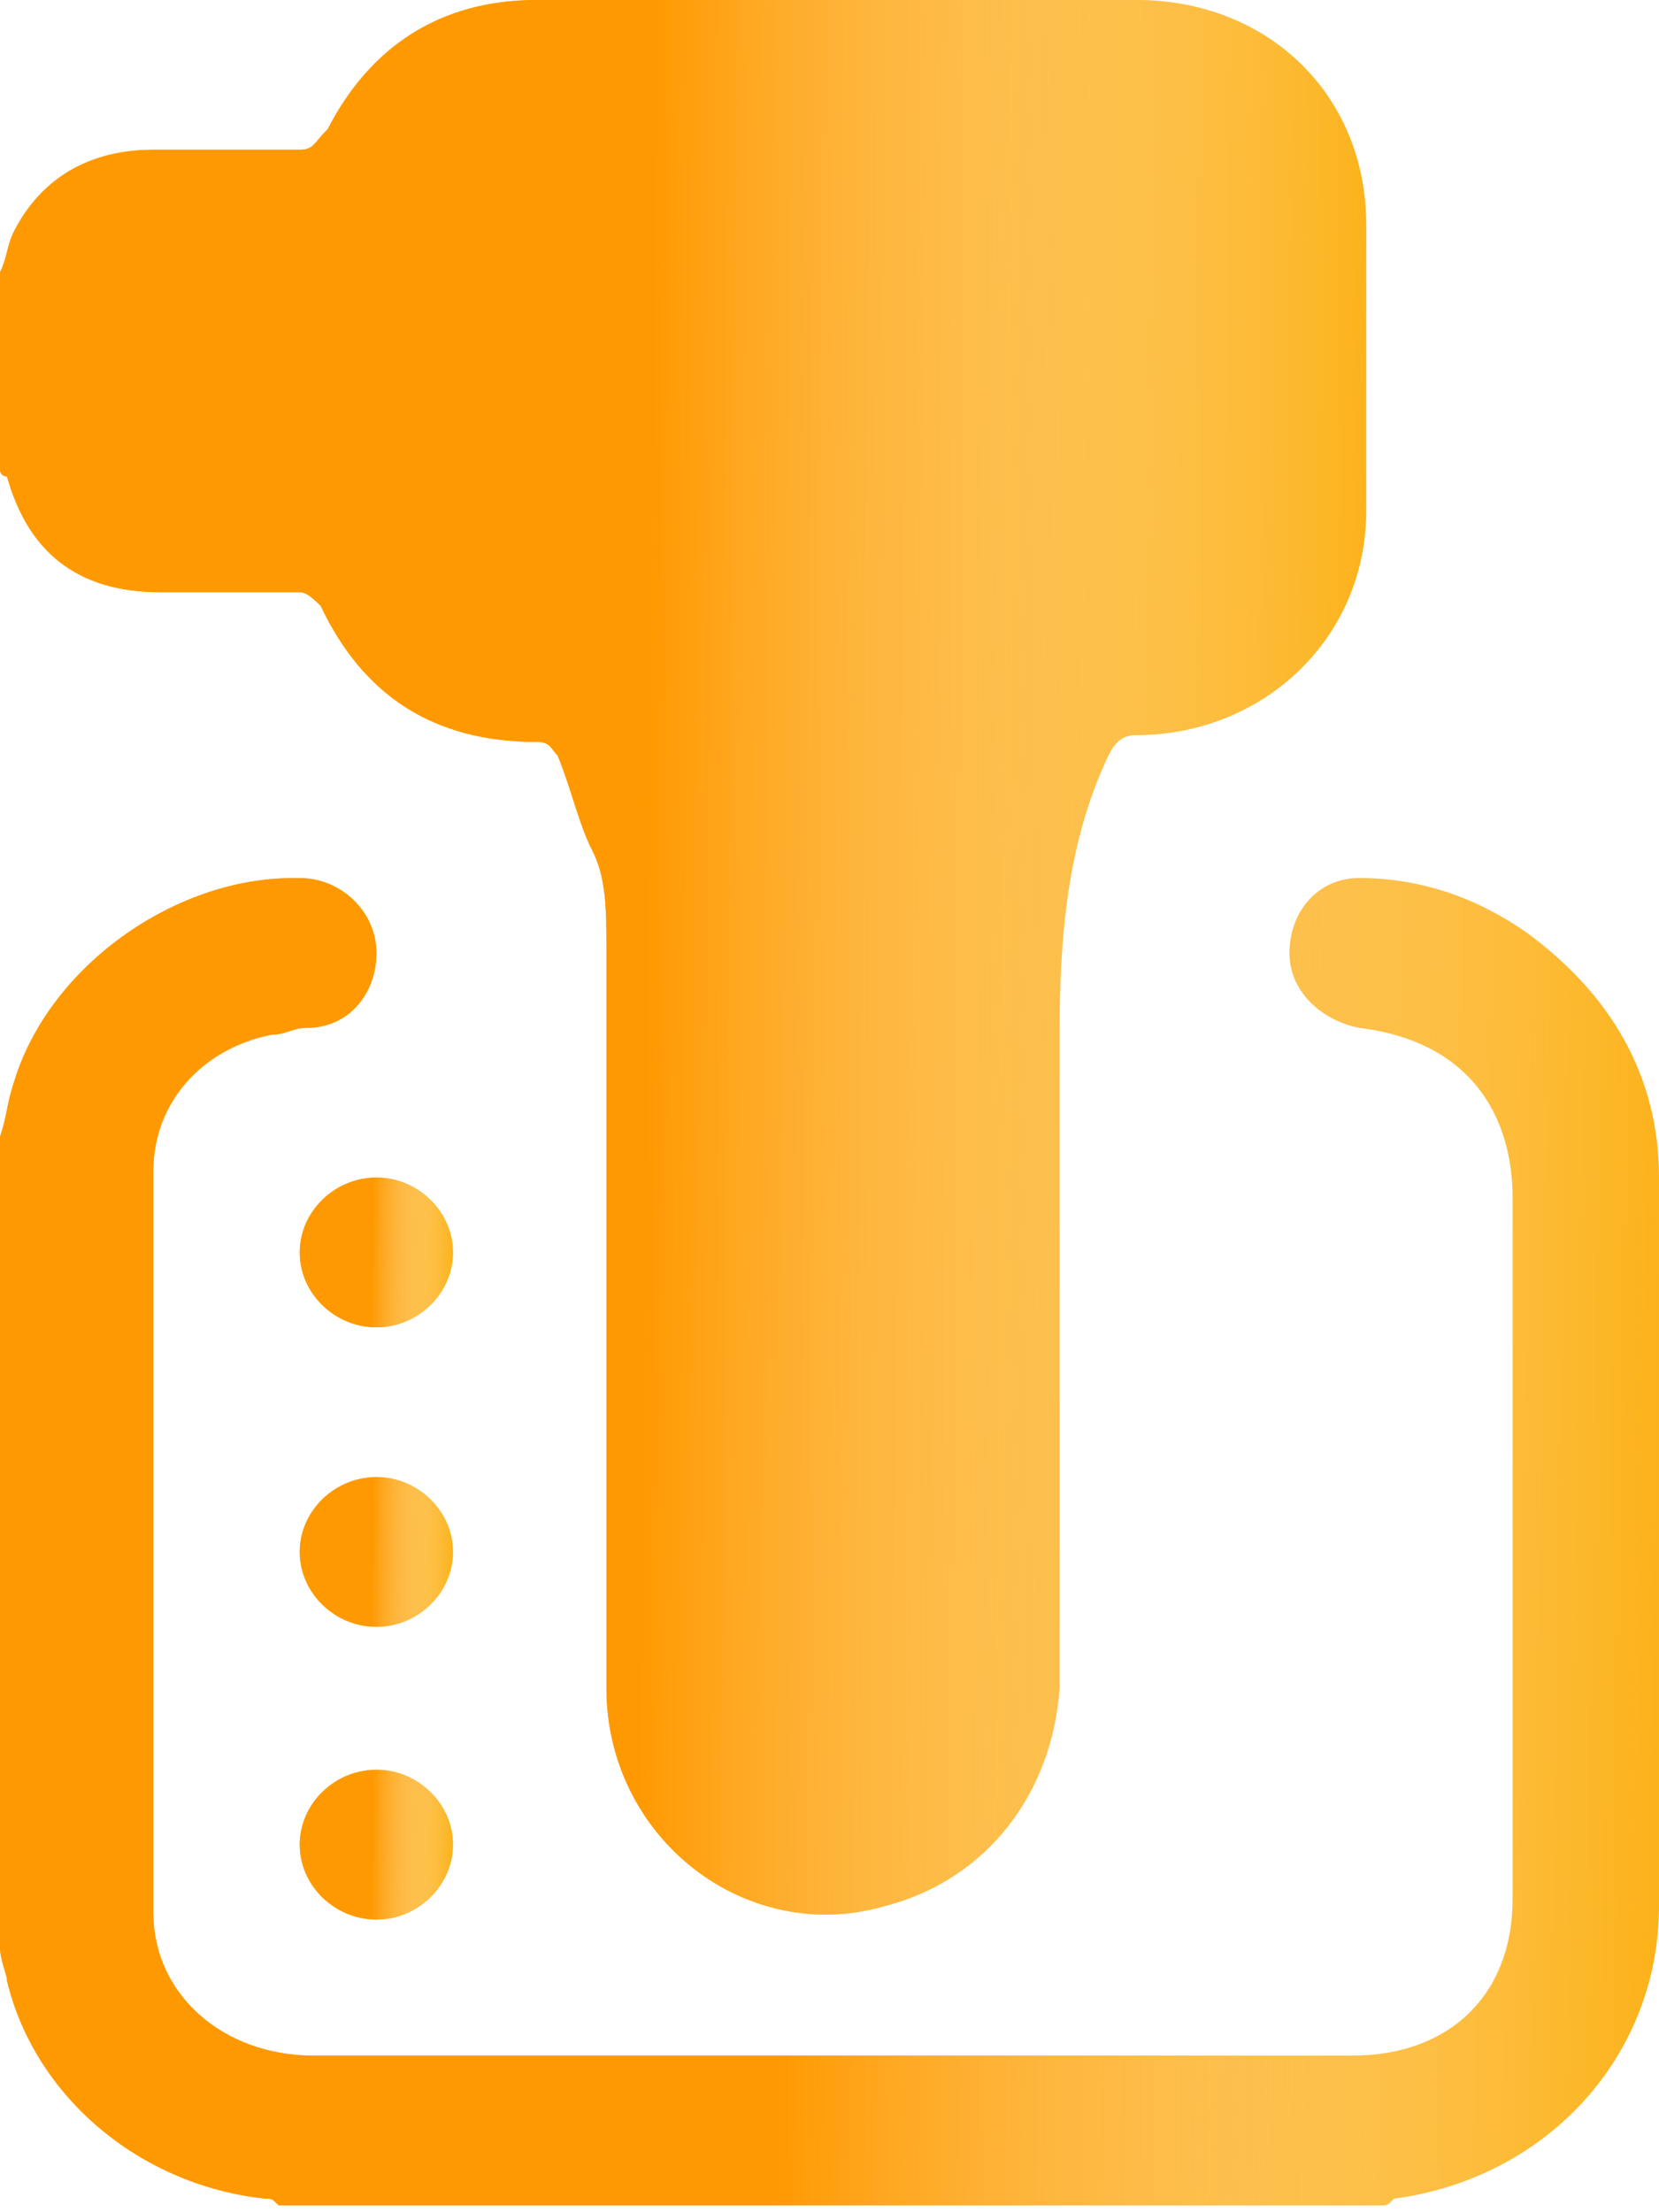 <svg width="30" height="40" viewBox="0 0 30 40" fill="none" xmlns="http://www.w3.org/2000/svg">
<path d="M2.899 10.708C3.782 10.708 4.538 10.708 5.42 10.708C5.546 10.708 5.672 10.831 5.798 10.954C6.555 12.554 7.815 13.415 9.706 13.415C9.958 13.415 9.958 13.539 10.084 13.662C10.336 14.277 10.462 14.892 10.714 15.385C10.966 15.877 10.966 16.492 10.966 17.108C10.966 21.538 10.966 26.092 10.966 30.523C10.966 33.231 13.487 35.2 16.008 34.462C17.899 33.969 19.034 32.369 19.16 30.523C19.16 26.585 19.16 22.646 19.16 18.708C19.16 16.985 19.286 15.261 20.042 13.662C20.168 13.415 20.294 13.292 20.546 13.292C22.815 13.292 24.706 11.569 24.706 9.231C24.706 7.508 24.706 5.785 24.706 4.062C24.706 1.723 22.941 0 20.546 0C16.891 0 13.235 0 9.706 0C7.941 0 6.681 0.862 5.924 2.338C5.672 2.585 5.672 2.708 5.42 2.708C4.538 2.708 3.655 2.708 2.773 2.708C1.639 2.708 0.756 3.2 0.252 4.185C0.126 4.431 0.126 4.677 0 4.923C0 6.154 0 7.262 0 8.492C0 8.492 0 8.615 0.126 8.615C0.504 9.969 1.387 10.708 2.899 10.708Z" fill="#FCB117"/>
<path d="M2.899 10.708C3.782 10.708 4.538 10.708 5.42 10.708C5.546 10.708 5.672 10.831 5.798 10.954C6.555 12.554 7.815 13.415 9.706 13.415C9.958 13.415 9.958 13.539 10.084 13.662C10.336 14.277 10.462 14.892 10.714 15.385C10.966 15.877 10.966 16.492 10.966 17.108C10.966 21.538 10.966 26.092 10.966 30.523C10.966 33.231 13.487 35.2 16.008 34.462C17.899 33.969 19.034 32.369 19.16 30.523C19.16 26.585 19.16 22.646 19.16 18.708C19.16 16.985 19.286 15.261 20.042 13.662C20.168 13.415 20.294 13.292 20.546 13.292C22.815 13.292 24.706 11.569 24.706 9.231C24.706 7.508 24.706 5.785 24.706 4.062C24.706 1.723 22.941 0 20.546 0C16.891 0 13.235 0 9.706 0C7.941 0 6.681 0.862 5.924 2.338C5.672 2.585 5.672 2.708 5.42 2.708C4.538 2.708 3.655 2.708 2.773 2.708C1.639 2.708 0.756 3.2 0.252 4.185C0.126 4.431 0.126 4.677 0 4.923C0 6.154 0 7.262 0 8.492C0 8.492 0 8.615 0.126 8.615C0.504 9.969 1.387 10.708 2.899 10.708Z" fill="url(#paint0_linear)"/>
<path d="M30 21.292C30 19.446 29.118 17.969 27.605 16.862C26.723 16.246 25.714 15.877 24.58 15.877C23.823 15.877 23.319 16.492 23.319 17.231C23.319 17.969 23.95 18.462 24.58 18.585C26.597 18.831 27.353 20.185 27.353 21.662C27.353 25.846 27.353 30.154 27.353 34.339C27.353 36.062 26.218 37.169 24.454 37.169C22.185 37.169 19.916 37.169 17.647 37.169C13.613 37.169 9.706 37.169 5.672 37.169C4.034 37.169 2.773 36.062 2.773 34.585C2.773 30.154 2.773 25.6 2.773 21.169C2.773 19.939 3.655 18.954 4.916 18.708C5.168 18.708 5.294 18.585 5.546 18.585C6.303 18.585 6.807 17.969 6.807 17.231C6.807 16.492 6.176 15.877 5.42 15.877C5.42 15.877 5.42 15.877 5.294 15.877C3.151 15.877 0.882 17.477 0.252 19.569C0.126 19.939 0.126 20.185 0 20.554C0 25.477 0 30.277 0 35.2C0 35.446 0.126 35.692 0.126 35.815C0.63 37.908 2.521 39.508 4.79 39.754C4.916 39.754 4.916 39.754 5.042 39.877C11.723 39.877 18.277 39.877 24.958 39.877C25.084 39.877 25.084 39.877 25.21 39.754C27.983 39.385 30 37.169 30 34.462C30 30.154 30 25.723 30 21.292Z" fill="#FCB117"/>
<path d="M30 21.292C30 19.446 29.118 17.969 27.605 16.862C26.723 16.246 25.714 15.877 24.58 15.877C23.823 15.877 23.319 16.492 23.319 17.231C23.319 17.969 23.95 18.462 24.58 18.585C26.597 18.831 27.353 20.185 27.353 21.662C27.353 25.846 27.353 30.154 27.353 34.339C27.353 36.062 26.218 37.169 24.454 37.169C22.185 37.169 19.916 37.169 17.647 37.169C13.613 37.169 9.706 37.169 5.672 37.169C4.034 37.169 2.773 36.062 2.773 34.585C2.773 30.154 2.773 25.6 2.773 21.169C2.773 19.939 3.655 18.954 4.916 18.708C5.168 18.708 5.294 18.585 5.546 18.585C6.303 18.585 6.807 17.969 6.807 17.231C6.807 16.492 6.176 15.877 5.42 15.877C5.42 15.877 5.42 15.877 5.294 15.877C3.151 15.877 0.882 17.477 0.252 19.569C0.126 19.939 0.126 20.185 0 20.554C0 25.477 0 30.277 0 35.2C0 35.446 0.126 35.692 0.126 35.815C0.63 37.908 2.521 39.508 4.79 39.754C4.916 39.754 4.916 39.754 5.042 39.877C11.723 39.877 18.277 39.877 24.958 39.877C25.084 39.877 25.084 39.877 25.21 39.754C27.983 39.385 30 37.169 30 34.462C30 30.154 30 25.723 30 21.292Z" fill="url(#paint1_linear)"/>
<path d="M6.807 32C6.05 32 5.42 32.615 5.42 33.354C5.42 34.092 6.05 34.708 6.807 34.708C7.563 34.708 8.193 34.092 8.193 33.354C8.193 32.615 7.563 32 6.807 32Z" fill="#FCB117"/>
<path d="M6.807 32C6.05 32 5.42 32.615 5.42 33.354C5.42 34.092 6.05 34.708 6.807 34.708C7.563 34.708 8.193 34.092 8.193 33.354C8.193 32.615 7.563 32 6.807 32Z" fill="url(#paint2_linear)"/>
<path d="M8.193 22.646C8.193 21.908 7.563 21.292 6.807 21.292C6.05 21.292 5.42 21.908 5.42 22.646C5.42 23.385 6.05 24 6.807 24C7.563 24 8.193 23.385 8.193 22.646Z" fill="#FCB117"/>
<path d="M8.193 22.646C8.193 21.908 7.563 21.292 6.807 21.292C6.05 21.292 5.42 21.908 5.42 22.646C5.42 23.385 6.05 24 6.807 24C7.563 24 8.193 23.385 8.193 22.646Z" fill="url(#paint3_linear)"/>
<path d="M6.807 26.708C6.05 26.708 5.42 27.323 5.42 28.061C5.42 28.8 6.05 29.415 6.807 29.415C7.563 29.415 8.193 28.8 8.193 28.061C8.193 27.323 7.563 26.708 6.807 26.708Z" fill="#FCB117"/>
<path d="M6.807 26.708C6.05 26.708 5.42 27.323 5.42 28.061C5.42 28.8 6.05 29.415 6.807 29.415C7.563 29.415 8.193 28.8 8.193 28.061C8.193 27.323 7.563 26.708 6.807 26.708Z" fill="url(#paint4_linear)"/>
<defs>
<linearGradient id="paint0_linear" x1="0" y1="0" x2="25.024" y2="0.231" gradientUnits="userSpaceOnUse">
<stop offset="0.474" stop-color="#FF9901"/>
<stop offset="1" stop-color="white" stop-opacity="0"/>
</linearGradient>
<linearGradient id="paint1_linear" x1="0" y1="15.877" x2="30.381" y2="16.369" gradientUnits="userSpaceOnUse">
<stop offset="0.474" stop-color="#FF9901"/>
<stop offset="1" stop-color="white" stop-opacity="0"/>
</linearGradient>
<linearGradient id="paint2_linear" x1="5.42" y1="32" x2="8.229" y2="32.037" gradientUnits="userSpaceOnUse">
<stop offset="0.474" stop-color="#FF9901"/>
<stop offset="1" stop-color="white" stop-opacity="0"/>
</linearGradient>
<linearGradient id="paint3_linear" x1="5.42" y1="21.292" x2="8.229" y2="21.33" gradientUnits="userSpaceOnUse">
<stop offset="0.474" stop-color="#FF9901"/>
<stop offset="1" stop-color="white" stop-opacity="0"/>
</linearGradient>
<linearGradient id="paint4_linear" x1="5.42" y1="26.708" x2="8.229" y2="26.745" gradientUnits="userSpaceOnUse">
<stop offset="0.474" stop-color="#FF9901"/>
<stop offset="1" stop-color="white" stop-opacity="0"/>
</linearGradient>
</defs>
</svg>
